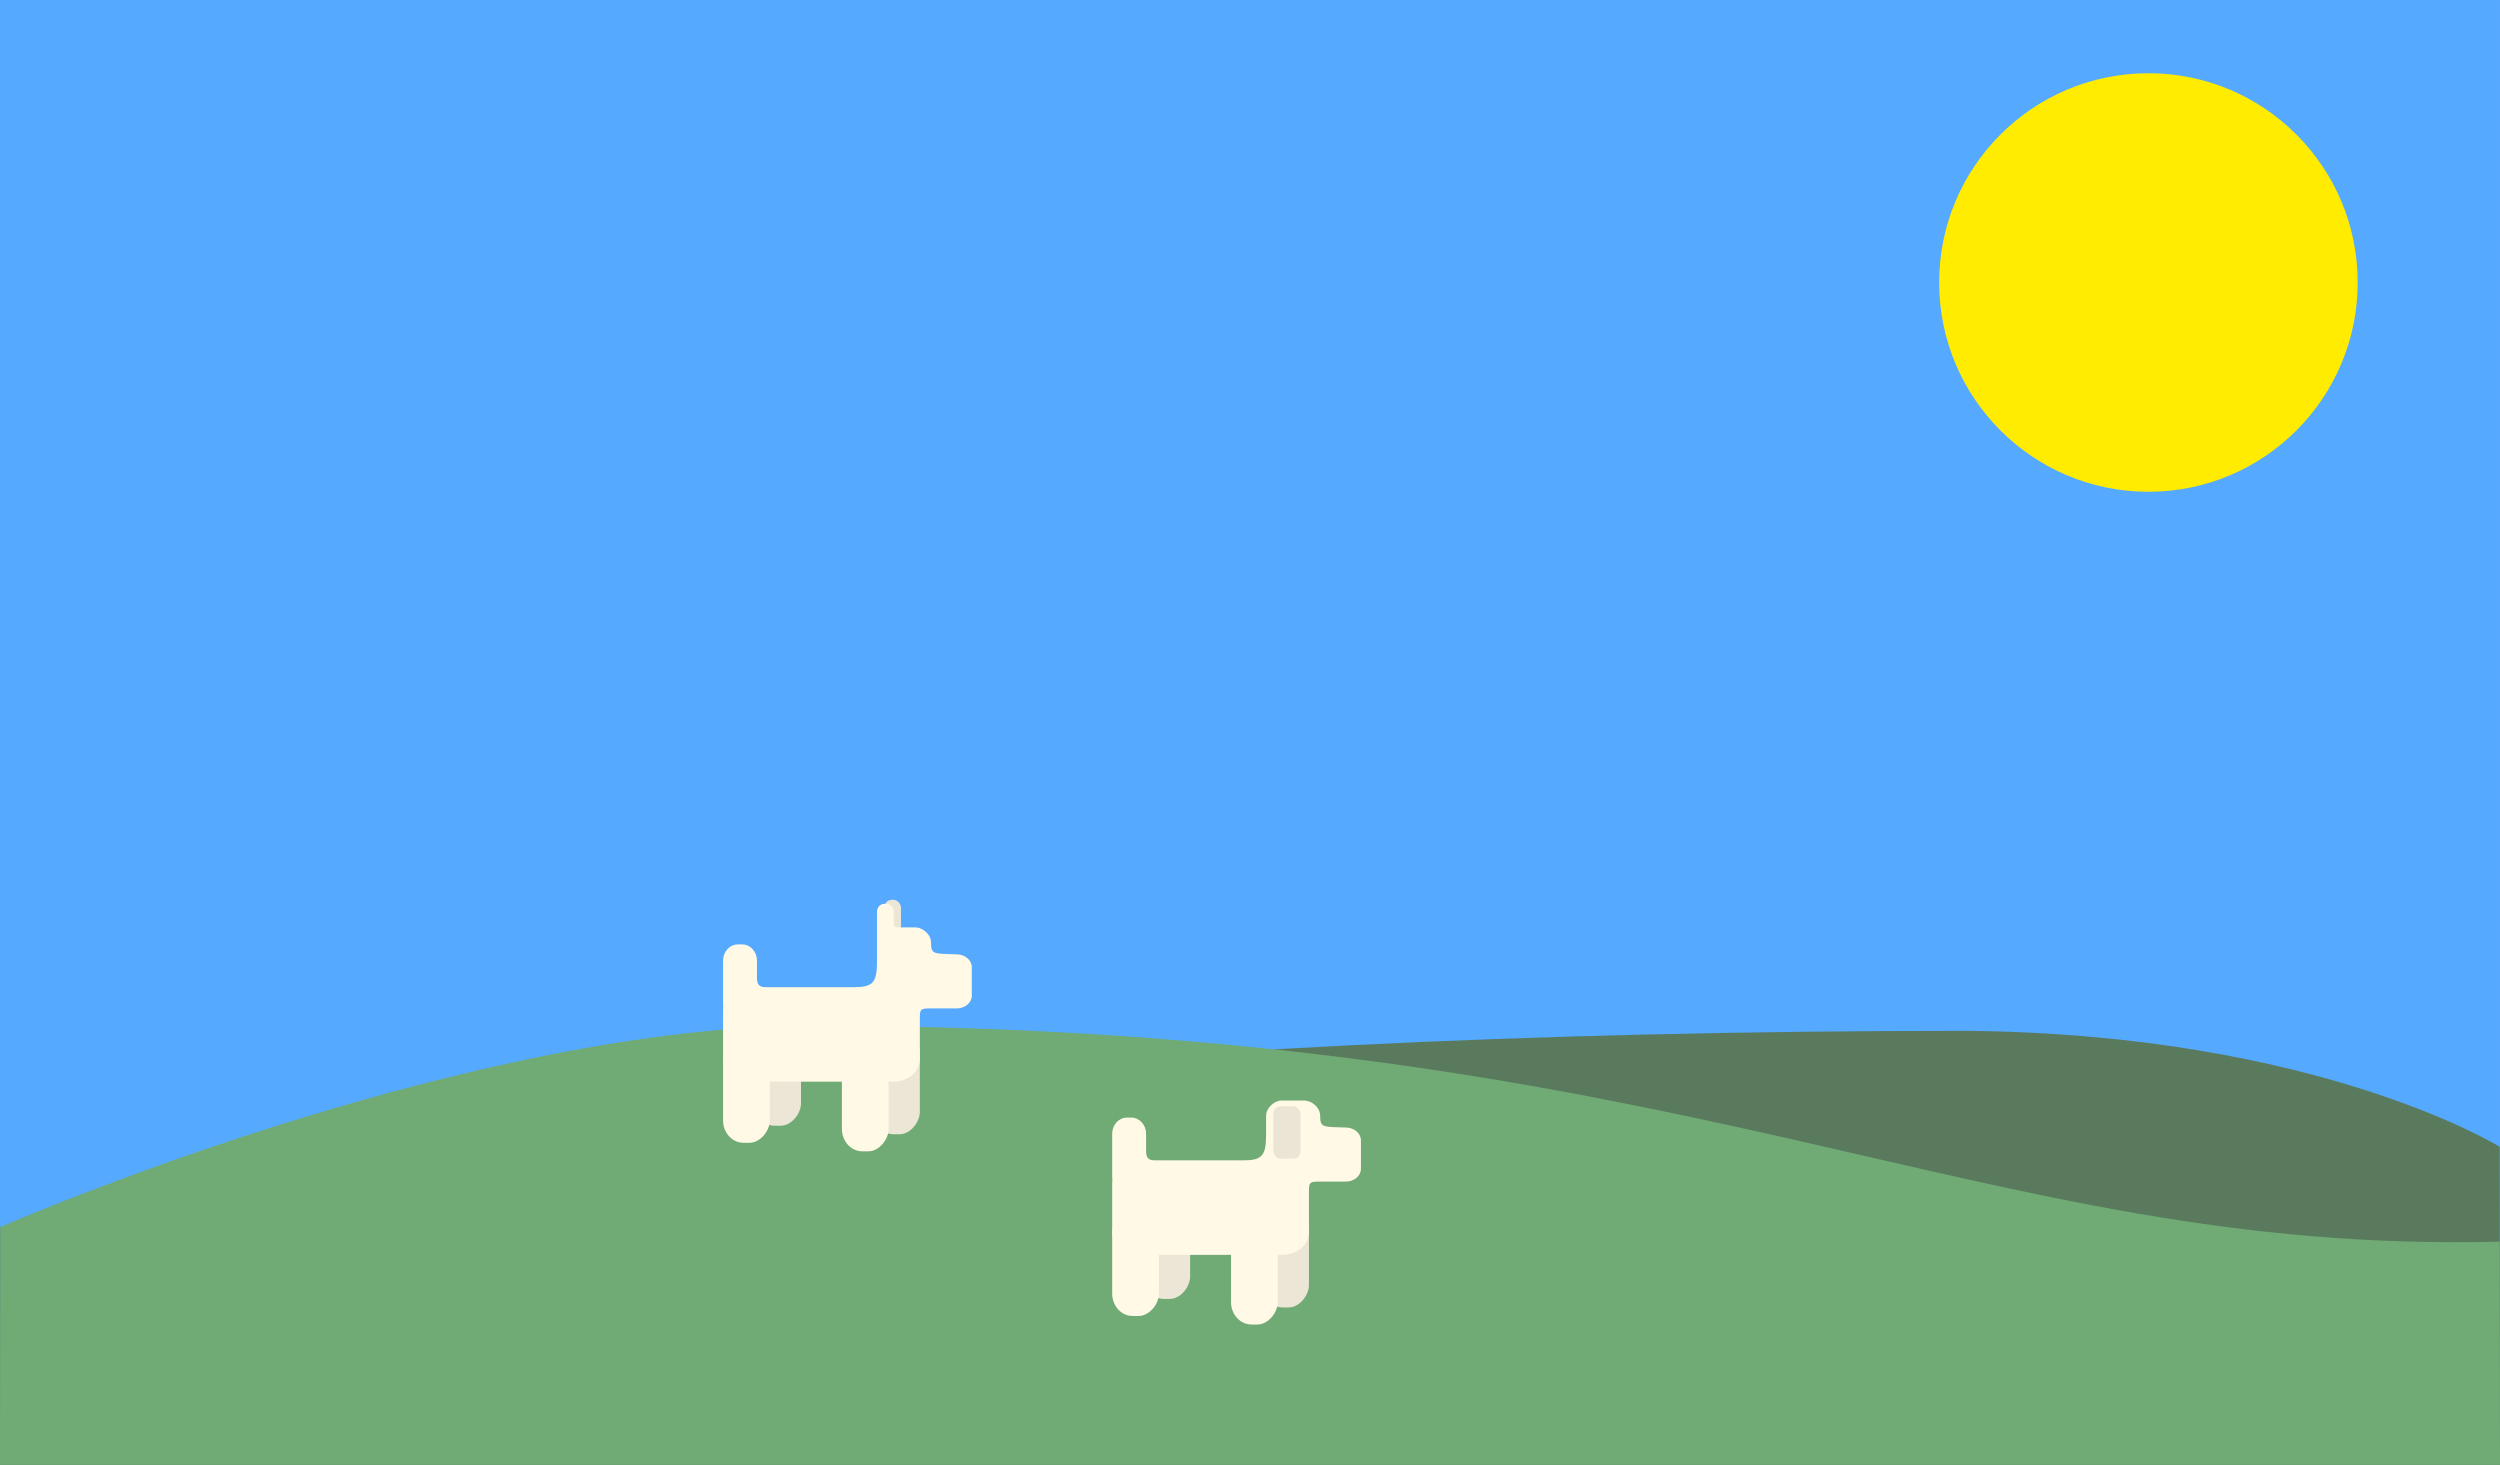<?xml version="1.0" encoding="UTF-8" standalone="no"?>
<!-- Created with Inkscape (http://www.inkscape.org/) -->

<svg
   xmlns:dc="http://purl.org/dc/elements/1.1/"
   xmlns:cc="http://creativecommons.org/ns#"
   xmlns:rdf="http://www.w3.org/1999/02/22-rdf-syntax-ns#"
   xmlns:svg="http://www.w3.org/2000/svg"
   xmlns="http://www.w3.org/2000/svg"
   xmlns:sodipodi="http://sodipodi.sourceforge.net/DTD/sodipodi-0.dtd"
   xmlns:inkscape="http://www.inkscape.org/namespaces/inkscape"
   width="1024"
   height="600"
   viewBox="0 0 270.933 158.75"
   version="1.1"
   id="svg8"
   inkscape:version="0.92.1 r15371"
   sodipodi:docname="syd.svg">
  <defs
     id="defs2" />
  <sodipodi:namedview
     id="base"
     pagecolor="#ffffff"
     bordercolor="#666666"
     borderopacity="1.0"
     inkscape:pageopacity="0.0"
     inkscape:pageshadow="2"
     inkscape:zoom="0.98994949"
     inkscape:cx="538.33851"
     inkscape:cy="399.962"
     inkscape:document-units="px"
     inkscape:current-layer="layer1"
     showgrid="false"
     units="px"
     inkscape:window-width="1920"
     inkscape:window-height="1017"
     inkscape:window-x="-8"
     inkscape:window-y="-8"
     inkscape:window-maximized="1"
     showguides="false" />
  <g
     inkscape:label="Layer 1"
     inkscape:groupmode="layer"
     id="layer1"
     transform="translate(0,-138.25)">
    <rect
       style="opacity:1;fill:#55a9fe;fill-opacity:1;fill-rule:nonzero;stroke:none;stroke-width:0.414;stroke-linecap:round;stroke-linejoin:round;stroke-miterlimit:4;stroke-dasharray:none;stroke-opacity:1"
       id="rect4810"
       width="270.933"
       height="158.75"
       x="0"
       y="138.25"
       rx="0"
       ry="0" />
    <path
       style="opacity:1;fill:#5a7a5e;fill-opacity:1;fill-rule:nonzero;stroke:none;stroke-width:0.265;stroke-linecap:round;stroke-linejoin:round;stroke-miterlimit:4;stroke-dasharray:none;stroke-opacity:1"
       d="M 270.933,297 H 1.1666666e-6 L 0.034,271.228 C 53.234,258.669 116.425,249.965 213.126,249.965 C 251.248,250.323 270.899,262.534 270.899,262.534 Z"
       id="rect4487-7-9"
       inkscape:connector-curvature="0"
       sodipodi:nodetypes="cccccc" />
    <path
       style="opacity:1;fill:#70ab76;fill-opacity:1;fill-rule:nonzero;stroke:none;stroke-width:0.265;stroke-linecap:round;stroke-linejoin:round;stroke-miterlimit:4;stroke-dasharray:none;stroke-opacity:1"
       d="M -6.6915365e-6,297 H 270.933 L 270.899,272.815 C 213.542,274.242 183.99,249.398 87.289,249.398 C 49.167,249.757 0.034,271.228 0.034,271.228 Z"
       id="rect4487-7"
       inkscape:connector-curvature="0"
       sodipodi:nodetypes="cccccc" />
    <g
       id="g4808"
       transform="translate(17.112,-11.874)">
      <rect
         transform="scale(-1)"
         ry="0.869"
         rx="0.793"
         y="-252.458"
         x="-80.532"
         height="4.817"
         width="1.813"
         id="rect4545-5-6-49"
         style="opacity:1;fill:#ebe6d5;fill-opacity:1;fill-rule:nonzero;stroke:none;stroke-width:0.019;stroke-linecap:round;stroke-linejoin:round;stroke-miterlimit:4;stroke-dasharray:none;stroke-opacity:1" />
      <rect
         transform="scale(-1,1)"
         ry="2.428"
         rx="2.217"
         y="260.723"
         x="-69.695"
         height="11.402"
         width="5.068"
         id="rect4545-5-6-4"
         style="opacity:1;fill:#ebe6d5;fill-opacity:1;fill-rule:nonzero;stroke:none;stroke-width:0.052;stroke-linecap:round;stroke-linejoin:round;stroke-miterlimit:4;stroke-dasharray:none;stroke-opacity:1" />
      <rect
         transform="scale(-1,1)"
         ry="2.428"
         rx="2.217"
         y="262.571"
         x="-66.316"
         height="11.402"
         width="5.068"
         id="rect4545-5-7"
         style="opacity:1;fill:#fff9e6;fill-opacity:1;fill-rule:nonzero;stroke:none;stroke-width:0.052;stroke-linecap:round;stroke-linejoin:round;stroke-miterlimit:4;stroke-dasharray:none;stroke-opacity:1" />
      <rect
         transform="scale(-1,1)"
         ry="2.428"
         rx="2.217"
         y="261.647"
         x="-82.574"
         height="11.402"
         width="5.068"
         id="rect4545-5-6"
         style="opacity:1;fill:#ebe6d5;fill-opacity:1;fill-rule:nonzero;stroke:none;stroke-width:0.052;stroke-linecap:round;stroke-linejoin:round;stroke-miterlimit:4;stroke-dasharray:none;stroke-opacity:1" />
      <rect
         transform="scale(-1,1)"
         ry="2.428"
         rx="2.217"
         y="263.495"
         x="-79.196"
         height="11.402"
         width="5.068"
         id="rect4545-5"
         style="opacity:1;fill:#fff9e6;fill-opacity:1;fill-rule:nonzero;stroke:none;stroke-width:0.052;stroke-linecap:round;stroke-linejoin:round;stroke-miterlimit:4;stroke-dasharray:none;stroke-opacity:1" />
      <path
         style="opacity:1;fill:#fff9e6;fill-opacity:1;fill-rule:nonzero;stroke:none;stroke-width:0.038;stroke-linecap:round;stroke-linejoin:round;stroke-miterlimit:4;stroke-dasharray:none;stroke-opacity:1"
         d="M 78.722,248.076 C 78.283,248.076 77.929,248.464 77.929,248.945 V 252.078 C 77.929,252.106 77.93,252.134 77.933,252.161 C 77.93,252.2 77.929,252.239 77.929,252.278 V 254.358 C 77.929,256.585 77.486,257.107 75.487,257.107 H 65.881 C 65.156,257.107 64.923,256.82 64.923,256.063 V 254.233 C 64.923,253.258 64.206,252.473 63.315,252.473 H 62.856 C 61.966,252.473 61.249,253.258 61.249,254.233 V 258.979 C 61.249,259.071 61.257,259.16 61.269,259.248 C 61.256,259.342 61.249,259.438 61.249,259.536 V 264.92 C 61.249,266.265 62.536,267.348 64.134,267.348 H 79.689 C 81.288,267.348 82.574,266.265 82.574,264.92 V 260.38 C 82.574,259.479 82.705,259.411 83.679,259.411 H 86.556 C 87.47,259.411 88.206,258.792 88.206,258.022 V 254.942 C 88.206,254.172 87.47,253.552 86.556,253.552 C 84.089,253.461 83.788,253.59 83.788,252.278 C 83.788,251.363 82.855,250.627 82.085,250.627 H 80.307 C 79.805,250.627 79.742,250.605 79.742,250.075 V 248.945 C 79.742,248.464 79.388,248.076 78.949,248.076 Z"
         id="rect4545-5-7-9"
         inkscape:connector-curvature="0"
         sodipodi:nodetypes="ssscssszzssssscsssssssssscsssssss" />
    </g>
    <circle
       style="opacity:1;fill:#ffec00;fill-opacity:1;fill-rule:nonzero;stroke:none;stroke-width:0.265;stroke-linecap:round;stroke-linejoin:round;stroke-miterlimit:4;stroke-dasharray:none;stroke-opacity:1"
       id="path4812"
       cx="232.833"
       cy="168.866"
       r="22.679" />
    <g
       id="g4808-3"
       transform="translate(59.282,6.894)">
      <rect
         transform="scale(-1,1)"
         ry="2.428"
         rx="2.217"
         y="260.723"
         x="-69.695"
         height="11.402"
         width="5.068"
         id="rect4545-5-6-4-4"
         style="opacity:1;fill:#ebe6d5;fill-opacity:1;fill-rule:nonzero;stroke:none;stroke-width:0.052;stroke-linecap:round;stroke-linejoin:round;stroke-miterlimit:4;stroke-dasharray:none;stroke-opacity:1" />
      <rect
         transform="scale(-1,1)"
         ry="2.428"
         rx="2.217"
         y="262.571"
         x="-66.316"
         height="11.402"
         width="5.068"
         id="rect4545-5-7-0"
         style="opacity:1;fill:#fff9e6;fill-opacity:1;fill-rule:nonzero;stroke:none;stroke-width:0.052;stroke-linecap:round;stroke-linejoin:round;stroke-miterlimit:4;stroke-dasharray:none;stroke-opacity:1" />
      <rect
         transform="scale(-1,1)"
         ry="2.428"
         rx="2.217"
         y="261.647"
         x="-82.574"
         height="11.402"
         width="5.068"
         id="rect4545-5-6-7"
         style="opacity:1;fill:#ebe6d5;fill-opacity:1;fill-rule:nonzero;stroke:none;stroke-width:0.052;stroke-linecap:round;stroke-linejoin:round;stroke-miterlimit:4;stroke-dasharray:none;stroke-opacity:1" />
      <rect
         transform="scale(-1,1)"
         ry="2.428"
         rx="2.217"
         y="263.495"
         x="-79.196"
         height="11.402"
         width="5.068"
         id="rect4545-5-1"
         style="opacity:1;fill:#fff9e6;fill-opacity:1;fill-rule:nonzero;stroke:none;stroke-width:0.052;stroke-linecap:round;stroke-linejoin:round;stroke-miterlimit:4;stroke-dasharray:none;stroke-opacity:1" />
      <path
         style="opacity:1;fill:#fff9e6;fill-opacity:1;fill-rule:nonzero;stroke:none;stroke-width:0.038;stroke-linecap:round;stroke-linejoin:round;stroke-miterlimit:4;stroke-dasharray:none;stroke-opacity:1"
         d="M 77.929,252.278 V 254.358 C 77.929,256.585 77.486,257.107 75.487,257.107 H 65.881 C 65.156,257.107 64.923,256.82 64.923,256.063 V 254.233 C 64.923,253.258 64.206,252.473 63.315,252.473 H 62.856 C 61.966,252.473 61.249,253.258 61.249,254.233 V 258.979 C 61.249,259.071 61.257,259.16 61.269,259.248 C 61.256,259.342 61.249,259.438 61.249,259.536 V 264.92 C 61.249,266.265 62.536,267.348 64.134,267.348 H 79.689 C 81.288,267.348 82.574,266.265 82.574,264.92 V 260.38 C 82.574,259.479 82.705,259.411 83.679,259.411 H 86.556 C 87.47,259.411 88.206,258.792 88.206,258.022 V 254.942 C 88.206,254.172 87.47,253.552 86.556,253.552 C 84.089,253.461 83.788,253.59 83.788,252.278 C 83.788,251.363 82.855,250.627 82.085,250.627 C 82.085,250.627 80.336,250.627 79.577,250.627 C 78.818,250.627 77.929,251.43 77.929,252.278 Z"
         id="rect4545-5-7-9-9"
         inkscape:connector-curvature="0"
         sodipodi:nodetypes="zsszzssssscsssssssssscsszz" />
      <rect
         transform="scale(-1)"
         ry="0.869"
         rx="0.759"
         y="-256.922"
         x="-81.671"
         height="5.674"
         width="2.964"
         id="rect4545-5-6-49-6"
         style="opacity:1;fill:#ebe5d5;fill-opacity:1;fill-rule:nonzero;stroke:none;stroke-width:0.019;stroke-linecap:round;stroke-linejoin:round;stroke-miterlimit:4;stroke-dasharray:none;stroke-opacity:1" />
    </g>
  </g>
</svg>
